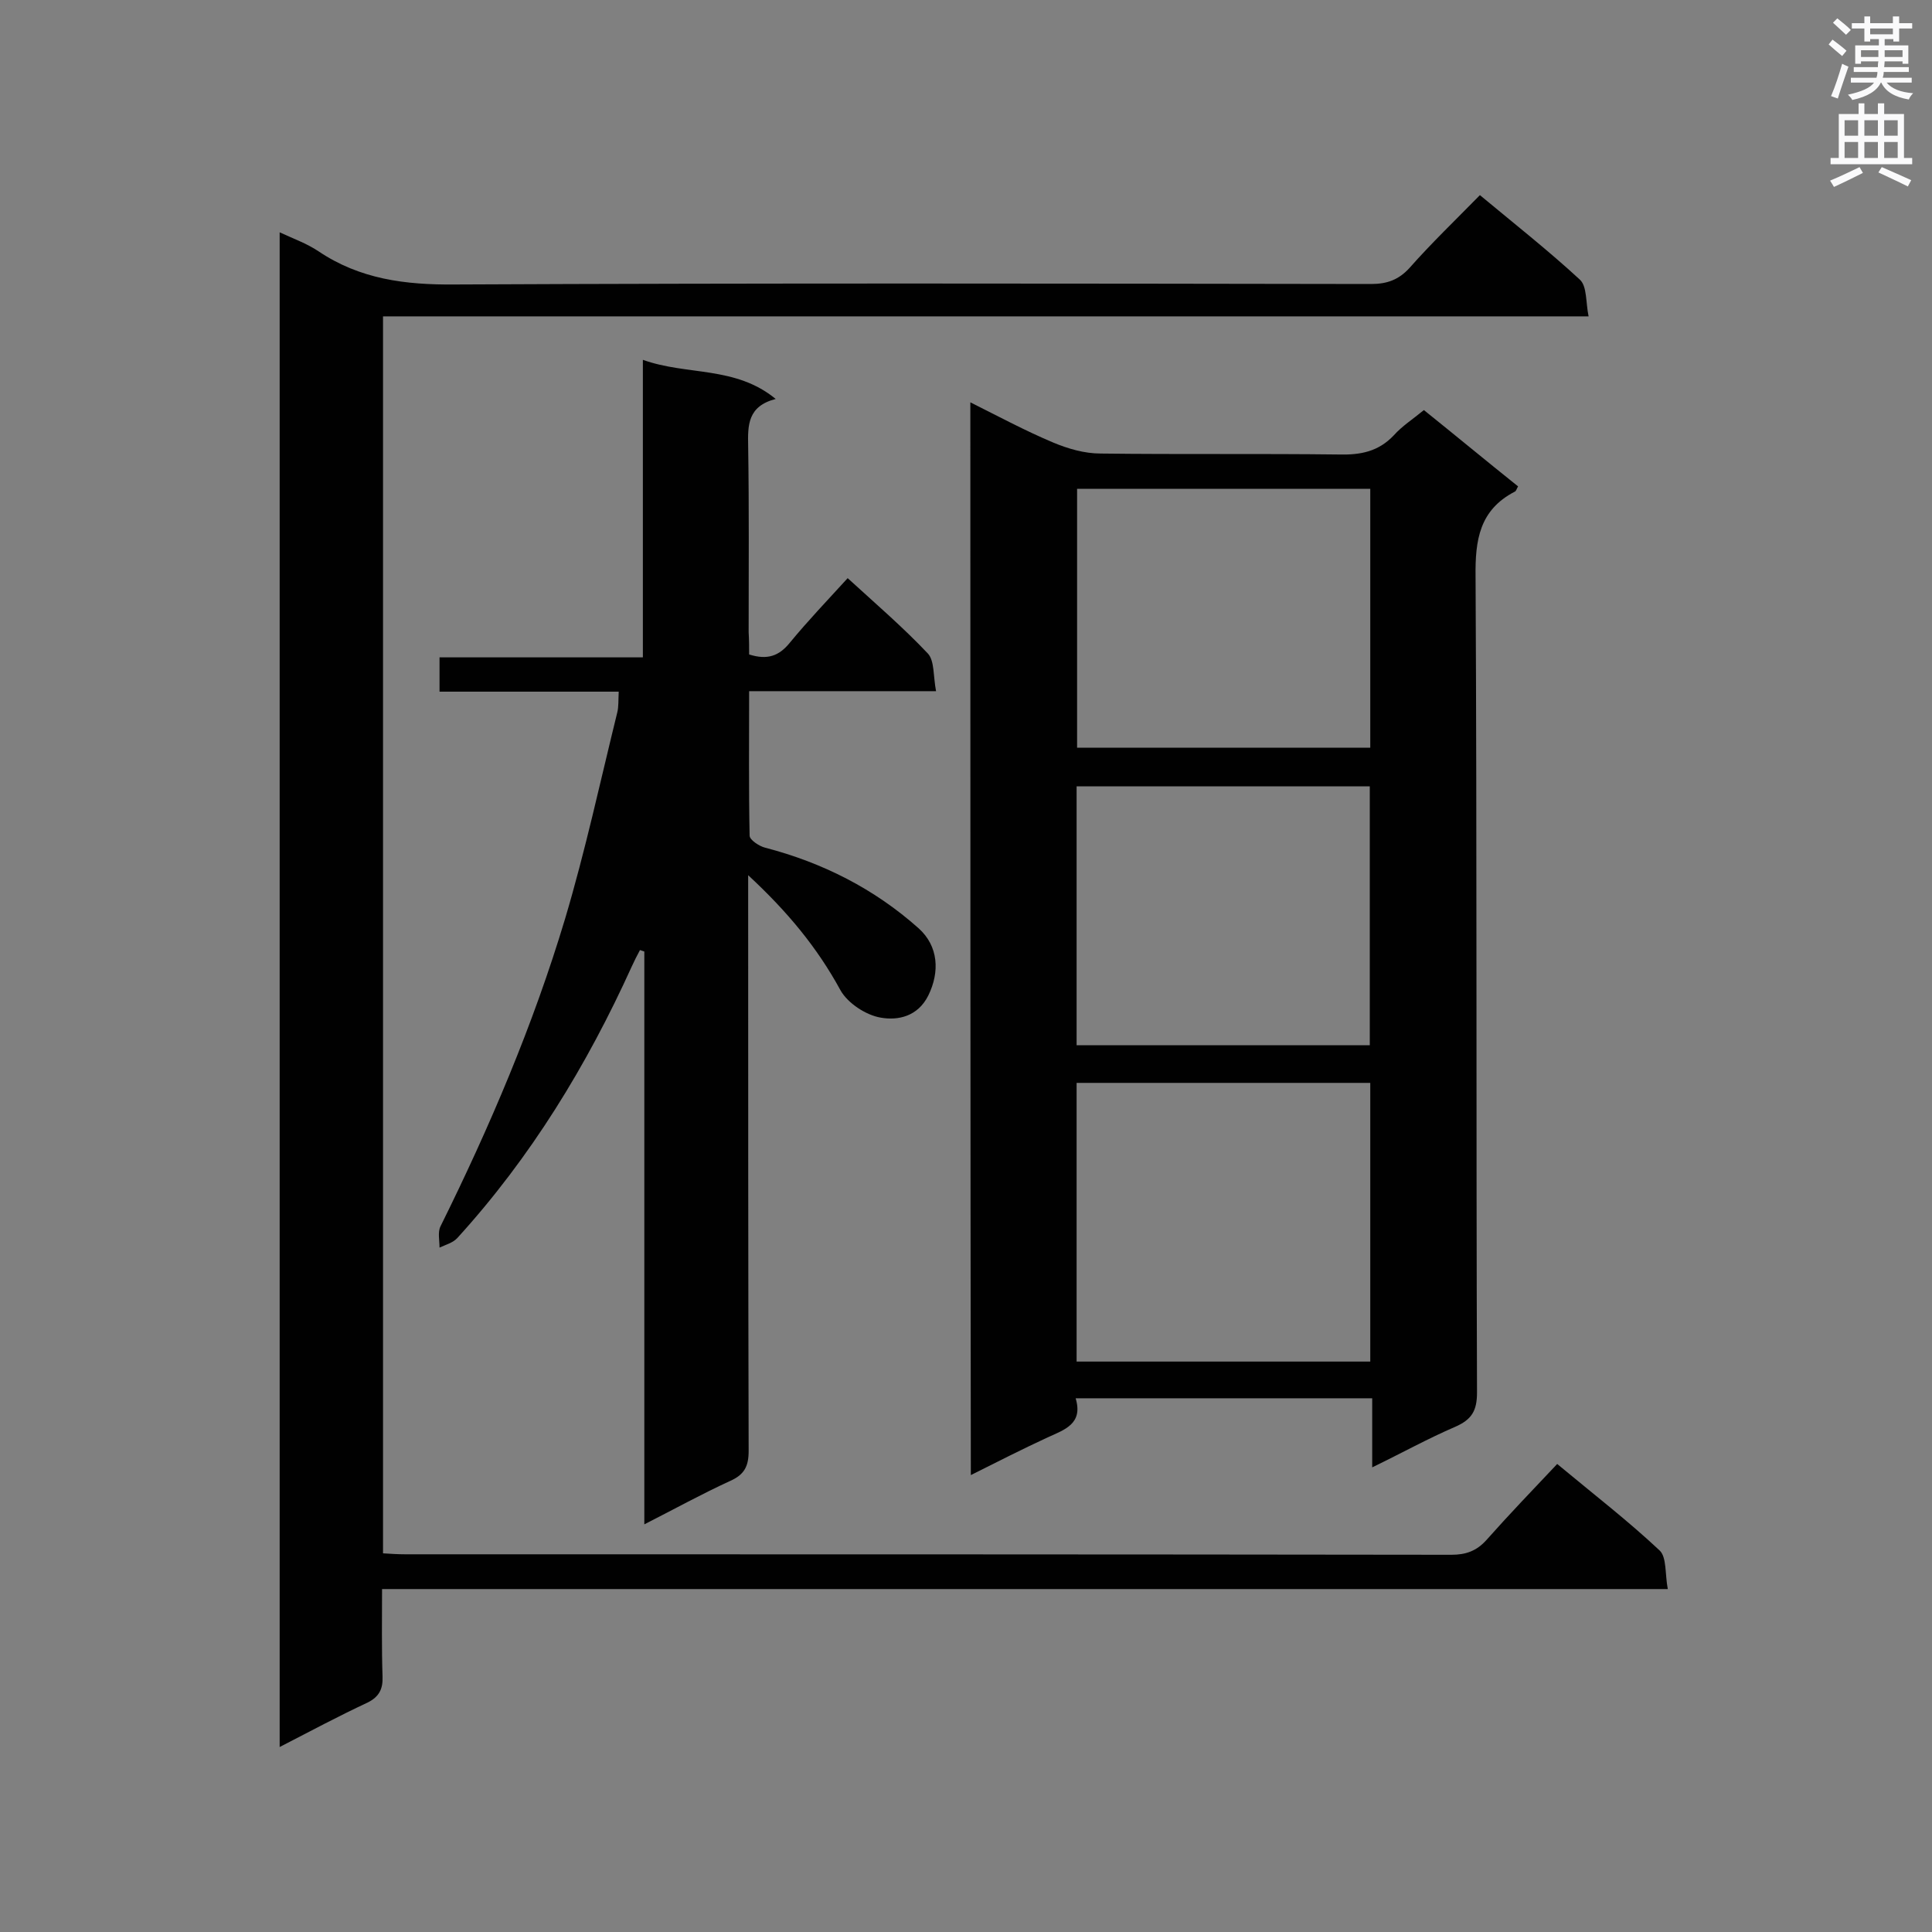 <svg enable-background="new 0 0 400 400" viewBox="0 0 400 400" xmlns="http://www.w3.org/2000/svg"><rect x="0" y="0" width="400" height="400" fill="#808080" stroke="none"/><g fill="#010101"><path d="m200.9 83.3c6 3 11.4 5.9 17.1 8.3 3.1 1.3 6.5 2.3 9.9 2.3 16.5.2 32.9 0 49.4.2 4.4.1 8.1-.6 11.3-4 1.7-1.9 3.9-3.3 6.2-5.2 6.6 5.3 13 10.6 19.5 15.8-.3.5-.4 1-.7 1.1-7.3 3.8-8.2 10-8.1 17.6.3 56.3.1 112.6.3 168.9 0 3.8-1.1 5.6-4.5 7.1-5.6 2.4-11 5.4-17.2 8.4 0-5.2 0-9.6 0-14.3-20.5 0-40.6 0-61.4 0 1.6 5.3-2.3 6.5-5.8 8.1-5.2 2.4-10.3 5-15.9 7.8-.1-74.1-.1-147.8-.1-222.1zm82.8 198.6c0-19.4 0-38.5 0-57.7-20.4 0-40.5 0-60.8 0v57.7zm-60.7-180.7v53.6h60.7c0-18 0-35.7 0-53.6-20.3 0-40.3 0-60.7 0zm-.1 61.6v53.6h60.7c0-18 0-35.8 0-53.6-20.3 0-40.4 0-60.7 0z"/><path d="m306.4 40.4c7.1 5.9 14.2 11.5 20.7 17.5 1.5 1.4 1.2 4.7 1.8 7.6-83.6 0-166.5 0-249.6 0v256.1c1.5.1 3.1.2 4.6.2 72.2 0 144.4 0 216.6.1 3 0 5.2-.8 7.2-3 4.7-5.3 9.6-10.4 14.7-15.8 7.7 6.4 14.7 11.8 21.2 17.9 1.5 1.4 1.1 4.9 1.7 8-89.2 0-177.4 0-266.2 0 0 6.3-.1 12.2.1 18.1.1 2.6-.7 4.2-3.1 5.4-6 2.8-11.8 5.9-18.2 9.2 0-104.7 0-208.8 0-313.6 2.8 1.3 5.6 2.3 8 3.9 8.6 5.8 18 7 28.3 6.9 63.2-.3 126.5-.2 189.7-.1 3.3 0 5.7-.9 7.9-3.3 4.5-5.1 9.5-9.9 14.6-15.1z"/><path d="m155.1 135.5c3.8 1.2 6.2.3 8.4-2.4 3.7-4.5 7.8-8.8 12-13.4 5.8 5.3 11.5 10.2 16.6 15.6 1.4 1.5 1.1 4.7 1.7 7.8-13.3 0-25.7 0-38.7 0 0 10.3-.1 20.1.1 29.9 0 .9 2 2.2 3.2 2.5 11.9 3.1 22.6 8.5 31.8 16.7 4.1 3.7 4.4 9 2 13.9-2.2 4.4-6.3 5.2-9.8 4.6-3.1-.5-6.9-3-8.4-5.7-4.8-8.8-10.9-16.2-19.1-23.8v5.3c0 38 0 75.9.1 113.9 0 3.2-.9 4.9-3.8 6.2-5.9 2.7-11.5 5.8-17.8 9 0-39.9 0-79.3 0-118.6-.3-.1-.6-.2-.9-.3-.6 1.1-1.2 2.3-1.7 3.4-9.3 20.5-20.9 39.5-36.1 56.2-.9 1-2.4 1.4-3.7 2 0-1.5-.4-3.2.2-4.4 10.2-20.6 19.2-41.7 25.8-63.7 4.2-14.1 7.3-28.5 10.8-42.7.3-1.2.2-2.5.3-4.3-12.5 0-24.7 0-37.1 0 0-2.5 0-4.5 0-7.1h42.1c0-20.6 0-40.6 0-61.6 9.2 3.3 19.1 1.2 27.5 8.1-5.8 1.5-5.8 5.4-5.7 9.8.2 12.8.1 25.7.1 38.5.1 1.7.1 3.2.1 4.6z"/></g><path d="m378.6 9.2.8-1c.9.7 1.9 1.4 2.9 2.3l-.9 1.1c-1.1-.9-2-1.7-2.8-2.4zm.5 10.7c.9-2.1 1.6-4.3 2.3-6.7.4.2.8.4 1.3.6-.7 2.1-1.5 4.3-2.2 6.6zm.4-15.2.9-.9c1 .8 2 1.6 2.8 2.4l-1 1c-1-.9-1.9-1.8-2.7-2.5zm12.5-1.3h1.2v1.4h2.7v1.1h-2.7v2.7h-1.2v-.5h-1.8v1.3h4.9v3.8h-1.2v-.5h-3.7c0 .4-.1.9-.1 1.2h5.1v1h-5.2c0 .5-.1.9-.2 1.2h6v1h-5.2c1.1 1.3 2.9 2 5.5 2.2-.4.4-.7.8-.9 1.3-2.9-.5-4.8-1.6-5.7-3.5h-.1c-.8 1.7-2.7 2.9-5.9 3.6-.2-.4-.6-.8-.9-1.1 2.8-.6 4.6-1.4 5.4-2.5h-4.8v-1h5.3c.1-.3.2-.7.2-1.2h-4.9v-1h5c0-.4 0-.8.1-1.2h-3.6v.5h-1.2v-3.8h4.9v-1.3h-1.8v.5h-1.2v-2.7h-2.6v-1.1h2.6v-1.4h1.2v1.4h4.7v-1.4zm-6.7 8.4h3.6c0-.4 0-.9 0-1.4h-3.6zm1.9-4.7h4.7v-1.2h-4.7zm6.7 3.3h-3.7v1.4h3.7z" fill="#fafafb"/><path d="m384.7 21.4h1.3v2.2h2.8v-2.2h1.3v2.2h4.1v9.1h1.7v1.3h-16.9v-1.3h1.7v-9.1h4.1v-2.2zm.3 13.2.7 1.2c-1.8.9-3.8 1.9-6 2.9-.2-.4-.5-.8-.8-1.3 2.4-1 4.4-2 6.1-2.8zm-3.1-6.5h2.8v-3.2h-2.8zm0 4.6h2.8v-3.3h-2.8zm4.1-4.6h2.8v-3.2h-2.8zm0 4.6h2.8v-3.3h-2.8zm3.6 1.9c2.1.9 4.1 1.8 6.1 2.7l-.7 1.3c-2.2-1.1-4.2-2-6.1-2.9zm3.3-9.7h-2.8v3.2h2.8zm-2.8 7.8h2.8v-3.3h-2.8z" fill="#fafafb"/></svg>